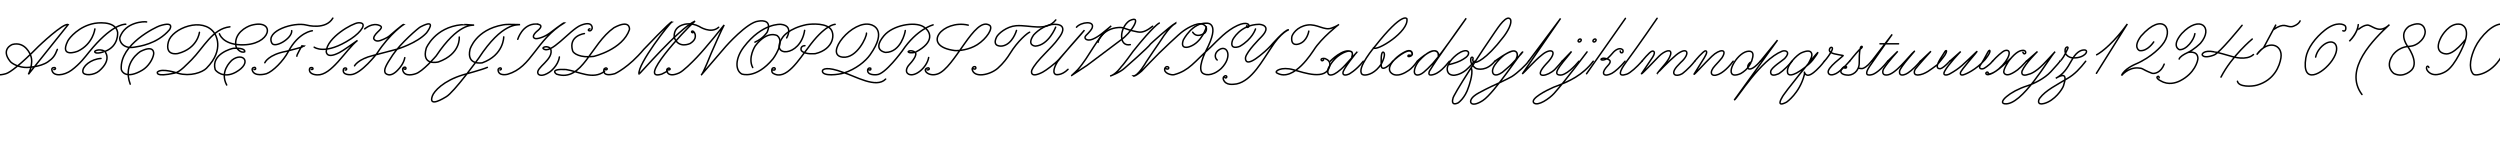 <?xml version='1.0' encoding='UTF-8' standalone='no'?>
<svg xmlns:dc='http://purl.org/dc/elements/1.1/' xmlns:cc='http://creativecommons.org/ns#' xmlns:rdf='http://www.w3.org/1999/02/22-rdf-syntax-ns#' xmlns:svg='http://www.w3.org/2000/svg' xmlns='http://www.w3.org/2000/svg' viewBox='0 0 3332.37 200' width='100%' stroke-width='2' fill='none' stroke='black' stroke-linecap='round' >
<path vector-effect='non-scaling-stroke' transform='translate(0,100)' d='M-5.92 -7.29C-0.42 -7.31 -5.87 -12.97 -8.65 -7.97C-9.2 -6.98 -10.13 3.49 7.86 -1.76C13.54 -3.43 27.21 -13.76 51.3 -38.16C51.3 -38.16 84.43 -69.92 90.85 -67.19C90.85 -67.19 37.84 -0.92 37.84 -0.92C37.84 -0.92 45.31 -15.33 40.78 -26.27C40.78 -26.27 34.16 -45.42 16.27 -40.68C16.27 -40.68 0.32 -34.37 13.75 -17.96C16.05 -15.15 25.32 -9.86 35.84 -10.07C35.84 -10.07 53.38 -10.38 63.82 -17.54C70.58 -22.18 73.28 -25.85 76.44 -34.16' />
<path vector-effect='non-scaling-stroke' transform='translate(76.79,100)' d='M90.84 -67.72C87.4 -67.68 71.02 -66.39 41.82 -30.48C37.01 -24.57 30.05 -14.94 18.52 -6.42C8.77 0.78 -6.45 2.85 -7.72 -7.29C-8.03 -9.77 -4.37 -10.66 -2.99 -9.39C-2.17 -8.64 -3.41 -7.08 -4.99 -7.29M49.71 -61.4C49.71 -61.4 47.36 -41.3 26.67 -31.64C26.08 -31.36 2.15 -22.34 13.53 -45.31C15.64 -49.59 28.57 -65.19 49.29 -68.87C49.29 -68.87 77.06 -73.92 80.0 -56.99C80.0 -56.99 81.9 -38.58 63.28 -31.53C63.78 -31.63 50.68 -26.75 49.39 -31.11C49.1 -32.11 55.27 -35.4 62.44 -31.95C62.44 -31.95 73.69 -21.33 55.39 -5.45C48.42 0.6 34.77 1.22 33.72 -3.97C32.26 -11.23 44.56 -21.43 57.81 -22.07' />
<path vector-effect='non-scaling-stroke' transform='translate(151.61,100)' d='M43.8 -70.77C40.79 -71.59 15.4 -70.9 8.21 -50.24C6.8 -46.2 11.69 -33.95 28.4 -37.27C33.18 -38.11 57.89 -41.02 74.41 -60.46C74.41 -60.46 82.41 -72.45 61.05 -65.51C56.53 -64.03 7.79 -41.1 10.04 -7.86C10.29 -4.2 17.14 5.99 38.12 -6.5C46.18 -11.29 52.27 -21.14 53.27 -28.17C53.27 -28.17 54.85 -41.0 35.81 -31.53C35.81 -31.53 11.24 -17.03 21.95 12.13' />
<path vector-effect='non-scaling-stroke' transform='translate(210.36,100)' d='M96.07 -64.24C72.94 -61.82 60.96 -36.41 44.95 -20.28C38.75 -14.49 30.13 -4.25 22.65 -2.61C-4.48 3.33 -0.49 -3.97 -0.49 -3.97C5.5 -9.76 27.07 -2.29 27.07 -2.29C43.16 2.34 59.38 -3.52 64.83 -9.02C90.34 -34.77 75.77 -55.41 75.77 -55.41C60.22 -78.74 18.86 -62.14 14.13 -44.36C8.98 -25.05 26.04 -28.48 26.86 -28.69C53.29 -35.51 55.47 -56.88 55.47 -56.88' />
<path vector-effect='non-scaling-stroke' transform='translate(286.25,100)' d='M6.23 -54.99C6.23 -54.99 10.01 -41.21 34.31 -40.26C76.18 -38.77 81.9 -75.49 48.82 -66.35C42.12 -64.49 24.54 -55.31 28.42 -37.63C28.62 -36.73 33.89 -28.38 39.99 -31.01C39.99 -31.01 41.87 -36.5 25.05 -35.63C22.97 -35.53 -5.23 -28.08 0.55 -7.34C0.98 -5.8 11.17 5.39 27.89 -3.66C50.91 -16.47 37.74 -31.07 23.26 -20.07C20.35 -17.5 6.64 -4.22 15.9 13.28' />
<path vector-effect='non-scaling-stroke' transform='translate(342.14,100)' d='M74.16 -58.99C74.16 -58.99 56.07 -57.41 42.08 -31.11C35.43 -18.6 21.74 -4.86 13.05 -1.76C11.9 -1.36 -3.53 2.82 -5.94 -6.6C-6.71 -9.62 -3.2 -10.73 -1.97 -9.92C-0.76 -9.12 -1.15 -6.71 -3.57 -7.44M46.71 -59.09C47.49 -48.77 24.18 -35.24 20.27 -42.45C11.41 -58.8 49.66 -71.05 66.38 -66.56C67.43 -66.27 92.06 -59.87 101.51 -75.81M10.84 -16.39C10.84 -16.39 15.26 -27.22 39.66 -31.64C39.66 -31.64 63.64 -37.84 64.06 -38.47C64.06 -38.47 60.28 -38.89 60.28 -38.89C60.28 -38.89 53.02 -26.27 53.54 -25.12' />
<path vector-effect='non-scaling-stroke' transform='translate(418.39,100)' d='M0.41 -37.11C0.41 -37.11 15.03 -25.75 49.32 -48.15C63.31 -57.29 72.46 -70.34 59.21 -69.61C51.35 -69.17 17.42 -49.87 16.5 -31.53C16.48 -30.96 16.31 -20.88 33.86 -29.85C39.1 -32.53 50.8 -41.04 58.16 -46.15C42.21 -33.31 23.56 0.67 4.62 -0.19C4.62 -0.19 -6.06 -0.08 -5.93 -7.16C-5.87 -10.41 -3.15 -10.07 -1.9 -9.76C-1.13 -9.56 -0.19 -6.89 -3.45 -7.44' />
<path vector-effect='non-scaling-stroke' transform='translate(472.5,100)' d='M13.64 -61.5C13.64 -61.5 24.04 -70.73 34.0 -65.77C40.67 -62.45 27.06 -56.93 25.69 -49.52C24.99 -48.9 27.27 -43.37 34.63 -46.05C34.63 -46.05 42.26 -48.62 46.36 -51.94C46.36 -51.94 64.88 -68.29 66.14 -67.72C66.14 -67.72 47.52 -55.83 30.06 -28.9C30.06 -28.9 8.82 -1.13 -4.76 -0.5C-4.76 -0.5 -16.66 0.66 -14.76 -7.54C-14.28 -9.62 -11.59 -9.7 -10.86 -9.02C-10.09 -8.31 -10.12 -6.29 -12.44 -6.71M0.08 -12.28C0.08 -12.28 4.71 -21.12 24.48 -25.96C24.48 -25.96 56.46 -34.37 56.46 -34.37C56.46 -34.37 83.23 -42.24 96.06 -56.22C96.06 -56.22 111.95 -76.65 87.86 -64.13C85.23 -62.76 61.7 -42.74 50.89 -26.59C41.2 -12.12 38.96 -6.89 41.0 -2.71C41.0 -2.71 47.31 5.7 59.3 -8.39C59.3 -8.39 65.72 -15.12 67.08 -23.12' />
<path vector-effect='non-scaling-stroke' transform='translate(551.07,100)' d='M61.07 -50.57C61.07 -50.57 63.49 -28.27 33.31 -17.44C33.31 -17.44 10.06 -11.44 17.11 -35.84C17.11 -35.84 28.41 -63.46 63.97 -67.03C64.03 -66.82 68.64 -67.63 76.64 -66.77C76.64 -66.77 80.85 -66.56 80.85 -66.56C78.28 -66.15 59.43 -69.05 30.36 -25.54C30.36 -25.54 12.06 -3.97 2.49 -1.55C2.49 -1.55 -12.58 3.87 -14.34 -7.13C-14.85 -10.3 -10.47 -11.63 -9.98 -9.32C-9.65 -7.74 -10.88 -7.02 -12.25 -8.11' />
<path vector-effect='non-scaling-stroke' transform='translate(612.68,100)' d='M58.78 -50.79C58.78 -50.79 58.93 -26.7 30.22 -16.28C30.22 -16.28 8.65 -12.27 13.86 -34.28C13.86 -34.28 21.3 -60.46 57.89 -66.86C57.89 -66.86 61.41 -67.83 72.54 -67.32C74.67 -67.22 78.03 -67.45 80.42 -67.15C77.5 -66.5 56.84 -70.72 25.46 -22.53C25.46 -22.53 -7.57 23.26 -18.12 29.09C-19.94 30.09 -42.14 44.4 -36.42 28.04C-34.12 21.49 -21.51 7.51 4.94 -0.37C4.94 -0.37 30.52 -7.21 36.92 -10.18' />
<path vector-effect='non-scaling-stroke' transform='translate(671.43,100)' d='M18.71 -47.63C18.71 -47.63 24.75 -68.13 43.17 -68.02C42.84 -67.76 57.03 -68.18 44.02 -58.09C44.02 -58.09 35.44 -50.79 42.0 -48.62C44.07 -47.93 53.02 -49.71 61.42 -55.92C61.42 -55.92 79.95 -70.31 81.22 -69.85C42.41 -46.32 37.8 -10.56 5.25 -1.01C5.25 -1.01 -7.39 2.3 -7.52 -7.15C-7.54 -8.49 -5.03 -10.3 -3.52 -9.09C-3.52 -9.09 -2.24 -7.23 -5.0 -6.77M114.76 -61.61C114.76 -61.61 112.03 -61.13 113.08 -59.27C113.39 -58.73 116.88 -57.97 117.94 -62.37C117.94 -62.37 118.95 -72.77 102.74 -66.28C88.25 -60.48 61.97 -25.35 52.33 -35.55C51.71 -37.07 57.93 -39.49 62.36 -35.44C68.2 -20.9 41.58 -9.89 45.76 -1.7C46.6 -0.07 51.07 2.91 61.3 -4.01C61.3 -4.01 72.59 -12.06 74.2 -24.04' />
<path vector-effect='non-scaling-stroke' transform='translate(752.32,100)' d='M26.67 -55.26C26.67 -55.26 5.03 -52.52 10.93 -32.35C12.01 -28.67 21.01 -22.55 39.04 -24.82C39.04 -24.82 77.64 -33.76 86.74 -60.63C86.75 -60.64 88.36 -75.03 66.07 -63.07C34.85 -41.23 24.12 10.05 -10.49 -1.17C-10.95 -1.32 -20.66 -8.54 2.09 -7.32C19.16 -4.74 38.13 7.0 53.53 -4.96' />
<path vector-effect='non-scaling-stroke' transform='translate(818.57,100)' d='M-11.84 -7.12C-11.84 -7.12 -9.25 -6.25 -9.19 -8.38C-9.19 -8.38 -10.45 -10.97 -13.45 -7.92C-13.45 -7.92 -17.25 3.36 1.06 -1.82C1.06 -1.82 19.47 -9.99 39.62 -34.28C39.62 -34.28 75.42 -72.04 77.37 -71.0C74.35 -69.81 30.99 -14.42 33.17 -1.36C33.78 -0.43 85.21 -61.09 107.88 -71.92C92.69 -58.64 30.0 9.32 63.56 -1.24C63.56 -1.24 70.93 -4.93 71.27 -5.39' />
<path vector-effect='non-scaling-stroke' transform='translate(899.82,100)' d='M23.79 -56.4C23.79 -56.4 21.49 -56.35 22.14 -58.05C22.34 -58.58 23.95 -59.49 25.66 -56.72C25.66 -56.72 31.28 -48.83 20.04 -41.99C20.04 -41.99 4.99 -34.66 -0.96 -49.64C-0.96 -49.64 -3.81 -63.23 11.58 -67.3C11.58 -67.3 21.02 -70.48 32.09 -64.78C32.09 -64.78 47.8 -54.28 58.14 -63.64M-9.33 -7.23C-9.33 -7.23 -7.48 -5.85 -6.56 -7.92C-6.6 -7.97 -7.74 -10.89 -10.71 -7.92C-11.97 -6.66 -10.8 4.54 5.41 -2.74C10.84 -5.18 21.98 -16.19 29.24 -23.81C41.8 -36.99 64.88 -65.9 65.5 -66.79C65.5 -66.79 62.04 -60.87 48.11 -28.87C48.11 -28.87 37.5 -1.78 34.76 0.14C34.76 0.14 67.68 -38.19 67.68 -38.19C67.68 -38.19 96.23 -70.43 110.96 -71.81C110.96 -71.81 130.42 -76.07 122.94 -57.42C122.94 -57.42 117.99 -48.79 106.47 -43.84' />
<path vector-effect='non-scaling-stroke' transform='translate(978.39,100)' d='M70.19 -49.48C70.19 -49.48 80.09 -65.71 62.48 -67.55C62.48 -67.55 37.73 -69.74 13.1 -37.39C1.41 -22.04 1.47 -6.31 10.34 -1.36C10.34 -1.36 29.21 6.01 52.0 -21.62C52.0 -21.62 68.58 -43.61 57.65 -52.47C57.65 -52.47 44.75 -60.3 28.29 -38.77C28.29 -38.77 18.05 -23.12 24.95 -9.99' />
<path vector-effect='non-scaling-stroke' transform='translate(1038.75,100)' d='M74.43 -67.55C74.43 -67.55 60.68 -67.57 37.71 -35.32C27.39 -22.5 8.87 9.06 -8.62 -2.57C-9.89 -3.41 -10.79 -6.67 -9.14 -8.96C-9.14 -8.96 -6.44 -10.86 -5.46 -8.58C-5.46 -8.58 -5.0 -5.96 -8.31 -6.71M33.79 -59.49C28.08 -22.76 -14.27 -23.51 4.67 -50.51C4.67 -50.51 12.15 -62.14 36.56 -67.2C36.56 -67.2 58.08 -70.66 67.41 -62.48C75.23 -55.63 72.82 -34.51 48.3 -28.53C48.3 -28.53 34.7 -26.82 29.65 -32.32C28.31 -33.79 28.38 -39.12 34.14 -39.12' />
<path vector-effect='non-scaling-stroke' transform='translate(1101.96,100)' d='M53.0 -55.81C53.65 -51.2 40.22 -21.72 21.34 -23.81C-4.53 -26.66 34.77 -74.99 59.33 -66.97C60.58 -66.56 81.84 -60.67 57.72 -26.8C51.62 -18.24 38.88 -7.84 23.07 -2.74C16.08 -0.49 -5.45 2.31 -5.75 -5.21C-5.86 -7.9 0.26 -11.74 22.15 -3.43C37.82 1.4 66.04 18.41 78.55 5.43' />
<path vector-effect='non-scaling-stroke' transform='translate(1170.17,100)' d='M73.58 -66.86C73.58 -66.86 52.05 -61.45 32.6 -32.32C32.6 -32.32 9.58 -0.55 -1.59 -0.44C-1.59 -0.44 -14.94 1.06 -13.56 -7.23C-13.56 -7.23 -12.59 -10.37 -9.58 -9.02C-9.58 -9.02 -8.43 -5.81 -11.77 -6.91M36.51 -59.26C36.5 -57.12 30.7 -30.29 10.38 -30.14C9.61 -30.13 -8.09 -32.85 7.96 -52.2C19.97 -66.68 48.82 -71.44 60.37 -64.6C70.57 -58.55 76.74 -44.14 49.98 -30.37C49.98 -30.37 43.08 -28.48 40.56 -30.63C39.15 -31.83 45.18 -33.82 49.52 -30.37C53.56 -27.15 44.9 -17.07 41.81 -13.79C38.22 -9.99 35.95 -3.68 41.0 -1.13C49.5 3.16 65.35 -9.91 67.71 -23.35' />
<path vector-effect='non-scaling-stroke' transform='translate(1238.21,100)' d='M52.39 -66.49C18.68 -74.35 -11.49 -38.63 34.4 -32.61C39.85 -32.16 53.44 -33.47 64.44 -40.44C77.05 -48.45 86.25 -62.92 80.78 -66.35C60.81 -78.84 34.45 -9.26 11.56 -1.39C-1.25 3.01 -10.19 -8.03 -1.13 -9.55C0.83 -9.78 1.52 -6.62 -2.31 -6.83' />
<path vector-effect='non-scaling-stroke' transform='translate(1306.96,100)' d='M65.48 -57.07C62.76 -56.15 49.64 -45.56 39.2 -28.43C35.87 -22.96 30.21 -15.33 22.96 -8.97C12.69 0.04 -9.12 4.59 -11.19 -7.98C-10.12 -12.32 -6.82 -10.97 -6.82 -10.97C-5.49 -9.71 -6.24 -6.83 -9.29 -8.27M47.98 -59.38C47.98 -59.38 42.68 -40.73 28.87 -38.66C28.87 -38.66 14.55 -36.62 21.5 -50.74C23.57 -54.93 34.62 -64.73 47.52 -65.71C65.39 -67.06 87.65 -57.35 100.35 -73.42' />
<path vector-effect='non-scaling-stroke' transform='translate(1373.57,100)' d='M33.57 -63.75C33.57 -63.75 24.24 -39.81 6.63 -38.54C6.63 -38.54 -5.69 -39.0 4.21 -53.39C4.21 -53.39 18.03 -69.39 35.18 -67.43C35.18 -67.43 51.64 -66.86 37.14 -48.55C28.24 -35.61 7.56 -19.51 1.68 -6.19C1.45 -5.64 -1.31 5.2 16.18 -3.78C20.49 -5.98 33.08 -15.39 37.48 -20.35C71.17 -58.34 71.9 -59.72 71.9 -59.72C71.9 -59.72 35.41 -18.63 35.18 -16.32C35.18 -16.32 27.35 -3.66 33.68 -0.67C33.68 -0.67 41.16 1.29 50.03 -7.58' />
<path vector-effect='non-scaling-stroke' transform='translate(1434.64,100)' d='M0.28 -63.75C6.26 -70.76 25.1 -72.88 21.04 -62.52C20.39 -60.86 17.61 -57.28 13.05 -52.85C8.94 -48.86 14.1 -44.56 21.8 -47.75C30.65 -51.41 37.05 -57.82 46.61 -65.53C26.81 -49.51 18.14 -25.37 2.0 -7.23C2.0 -7.23 -6.05 0.83 -6.75 0.94C-6.75 0.94 14.2 -12.76 14.2 -12.76C14.2 -12.76 57.74 -45.53 58.98 -46.37C72.96 -55.71 89.25 -81.32 70.84 -72.38C57.41 -63.21 56.04 -37.29 71.99 -40.5' />
<path vector-effect='non-scaling-stroke' transform='translate(1491.25,100)' d='M-27.6 -43.61C-27.42 -46.93 -20.13 -61.86 -0.55 -63.29C7.99 -63.91 6.32 -61.08 25.46 -57.42C32.74 -56.03 39.05 -60.3 45.15 -65.02M54.01 -69.27C54.01 -69.27 46.76 -66.17 19.25 -31.75C19.25 -31.75 5.78 -12.99 3.59 -11.37C3.59 -11.37 -3.77 -0.67 -11.49 1.4C-11.49 1.4 1.52 -3.2 7.97 -9.3C7.97 -9.3 39.62 -36.81 42.5 -41.53C42.5 -41.53 66.44 -63.75 76.23 -69.62C76.47 -67.76 71.66 -70.98 54.24 -43.49C54.24 -43.49 37.67 -19.43 36.28 -17.01C36.28 -17.01 25.92 1.4 19.25 1.29C19.25 1.29 20.86 3.01 30.41 -5.16C30.41 -5.16 52.63 -28.41 53.2 -28.64C53.2 -28.64 80.95 -55.58 86.36 -58.91C86.36 -58.91 104.39 -72.08 113.06 -67.2C120.69 -62.91 114.9 -55.35 113.75 -55.46C113.75 -55.46 104.08 -48.55 98.56 -57.07' />
<path vector-effect='non-scaling-stroke' transform='translate(1564.64,100)' d='M43.4 -64.09C43.4 -64.09 37.64 -43.37 20.84 -37.73C20.84 -37.73 7.83 -32.9 12.66 -46.71C12.66 -46.71 24.75 -70.31 43.97 -69.04C43.97 -69.04 62.97 -70.77 42.94 -32.55C42.94 -32.55 29.01 -5.62 40.17 -1.47C40.17 -1.47 49.5 3.59 63.2 -8.73C78.89 -24.65 71.28 -40.63 60.55 -33.82C53.47 -29.33 54.55 -22.43 57.79 -20.01M97.48 -65.96C97.48 -65.96 96.25 -64.21 97.68 -63.48C97.68 -63.48 100.81 -63.19 99.96 -66.57C100.38 -66.5 97.84 -72.01 84.7 -65.96C70.53 -59.44 59.09 -46.97 48.98 -36.98C27.09 -17.41 20.77 -6.02 0.35 -0.44C-3.15 0.46 -14.05 -2.33 -11.97 -8.96C-12.01 -9.0 -10.19 -12.51 -7.34 -10.63C-5.99 -9.74 -7.02 -6.77 -10.24 -8.38' />
<path vector-effect='non-scaling-stroke' transform='translate(1642.32,100)' d='M31.21 -61.39C31.21 -61.39 27.19 -47.96 10.2 -38.2C10.2 -38.2 -4.37 -32.11 0.68 -46.69C0.68 -46.69 10.32 -67.13 36.26 -67.59C36.26 -67.59 55.09 -66.67 37.99 -49.79C37.99 -49.79 19.39 -31.42 17.9 -23.27C17.9 -23.27 16.17 -11.79 30.41 -20.98C30.41 -20.98 40.86 -27.64 51.53 -39.0C51.53 -39.0 70.25 -60.93 75.53 -60.35C75.53 -60.35 65.08 -57.25 51.3 -35.1C40.76 -19.91 26.3 7.83 5.97 11.88C1.39 12.4 -8.36 14.36 -11.61 6.0C-12.88 2.71 -9.53 0.52 -8.25 0.98C-5.73 1.88 -7.76 5.0 -9.54 3.5' />
<path vector-effect='non-scaling-stroke' transform='translate(1702.86,100)' d='M41.7 -58.52C41.7 -58.52 39.75 -45.04 28.71 -41.47C28.71 -41.47 17.37 -36.96 19.03 -50.7C19.42 -53.92 25.78 -64.58 39.92 -66.63C52.67 -68.48 62.43 -58.79 72.06 -62.58C72.06 -62.58 80.18 -65.5 81.8 -67.45C81.8 -67.45 58.42 -49.45 48.33 -33.25C47.13 -31.85 21.82 10.34 -0.83 -2.74C-4.75 -5.0 5.04 -11.55 21.08 -7.05C35.94 -2.88 64.57 7.35 69.46 -11.53C70.99 -17.41 67.53 -20.31 63.29 -21.99C63.29 -21.99 58.89 -22.8 58.1 -20.75C57.77 -19.88 59.4 -17.6 61.43 -20.23' />
<path vector-effect='non-scaling-stroke' transform='translate(1773.04,100)' d='M0.0 -18.35C0.0 -18.35 17.48 -36.44 28.24 -31.24C28.32 -31.52 30.96 -29.88 28.68 -23.56C28.68 -23.56 32.76 -32.2 24.48 -31.84C22.24 -31.76 7.4 -28.08 -2.4 -9.08C-2.4 -9.08 -5.64 0.0 0.76 0.0C1.76 0.0 3.0 -0.36 4.56 -0.88C5.32 -1.12 12.24 -4.56 19.92 -13.12C28.8 -23.04 30.8 -25.0 36.16 -30.96C35.68 -31.08 16.64 -7.4 17.04 -2.84C17.04 -2.84 16.76 -0.04 20.0 0.0C21.12 0.0 22.76 -0.16 24.92 -1.16C24.92 -1.16 34.0 -5.59 44.16 -18.35' />
<path vector-effect='non-scaling-stroke' transform='translate(1817.2,100)' d='M13.52 -36.2C17.8 -31.04 61.16 -57.88 58.12 -74.96C58.2 -74.96 52.96 -85.56 15.92 -38.6C15.92 -38.6 -9.88 -8.76 -1.56 -0.92C-1.56 -0.92 -0.32 -0.04 1.92 0.0C6.6 0.04 16.0 -2.48 24.28 -15.08C30.72 -28.24 27.48 -30.48 26.32 -30.48C22.96 -30.48 24.0 -15.36 23.88 -12.72C24.32 -3.8 35.36 -13.07 39.24 -18.35' />
<path vector-effect='non-scaling-stroke' transform='translate(1856.44,100)' d='M0.0 -18.12C7.16 -25.48 25.16 -39.16 25.88 -27.68C26.08 -24.8 18.8 -23.2 20.44 -26.04C21.28 -27.48 25.44 -24.96 26.08 -27.32C26.32 -28.28 26.28 -34.04 19.12 -32.12C5.92 -27.24 -14.0 -7.88 0.88 -0.8C2.16 -0.28 3.56 -0.08 4.96 0.0C12.6 0.44 21.72 -6.24 24.12 -8.36C28.2 -12.0 30.84 -15.87 32.76 -18.35' />
<path vector-effect='non-scaling-stroke' transform='translate(1889.2,100)' d='M0.0 -18.35C1.16 -20.15 27.88 -43.64 28.2 -25.48C30.08 -27.16 24.52 -43.28 2.4 -19.04C-3.08 -12.76 -7.44 -0.48 0.0 0.0C5.52 0.0 10.4 -4.8 20.64 -15.48C36.92 -34.44 50.36 -55.52 65.16 -75.64C47.64 -50.28 29.92 -27.52 16.16 -5.16C16.12 -5.08 13.72 0.36 18.24 0.0C29.2 -0.84 38.2 -13.07 42.8 -18.35' />
<path vector-effect='non-scaling-stroke' transform='translate(1932,100)' d='M-1.24 -13.68C-1.24 -13.68 9.48 -16.24 14.76 -19.04C19.68 -21.64 25.88 -25.08 25.56 -29.56C25.56 -29.56 24.88 -35.2 15.16 -30.64C12.0 -29.16 -0.44 -20.6 -2.72 -10.08C-2.72 -10.08 -4.96 -0.04 5.76 0.32C6.36 0.32 13.52 0.12 21.72 -6.28C21.72 -6.28 29.04 -12.55 33.16 -18.35' />
<path vector-effect='non-scaling-stroke' transform='translate(1965.16,100)' d='M-3.76 -8.56C-1.24 -1.24 -7.68 16.08 -7.68 16.08C-12.32 31.08 -21.6 37.16 -21.6 37.16C-31.8 41.8 -28.56 31.64 -28.56 31.64C-29.44 28.16 10.64 -33.0 27.84 -57.84C31.64 -63.32 43.64 -81.72 48.4 -73.92C50.88 -65.88 38.92 -50.88 38.92 -50.88C14.72 -19.24 2.24 -16.52 1.08 -16.88C0.56 -17.08 -1.56 -16.4 -2.16 -20.36C-2.16 -20.36 -0.68 -21.96 -2.32 -23.56C-2.28 -23.88 -5.76 -24.68 -4.56 -17.68C-3.88 -14.16 0.2 -9.52 2.52 -8.68C4.92 -7.8 16.28 -4.87 27.32 -18.35' />
<path vector-effect='non-scaling-stroke' transform='translate(1992.48,100)' d='M0.0 -18.35C0.0 -18.35 17.92 -31.92 25.12 -32.04C27.96 -32.08 32.08 -29.64 28.92 -22.32C30.32 -23.32 33.48 -40.68 12.52 -26.64C10.8 -25.48 -6.48 -10.84 -2.44 -2.36C-2.44 -2.36 -0.16 3.56 10.08 -3.64C10.08 -3.64 21.08 -12.84 23.08 -15.24C25.72 -18.4 36.76 -29.52 37.24 -30.64C36.16 -32.92 -0.04 23.56 -15.88 33.96C-32.64 44.96 -37.12 34.68 -26.44 27.08C-23.44 24.28 -1.28 13.56 -0.16 13.28C-0.16 13.28 17.64 5.12 22.72 2.04C29.68 -2.2 42.6 -14.27 45.0 -18.35' />
<path vector-effect='non-scaling-stroke' transform='translate(2037.48,100)' d='M0.0 -18.35C0.0 -18.35 42.68 -75.44 42.68 -75.44C42.68 -75.44 -8.32 -1.48 -8.32 -1.48C-5.4 -3.6 7.64 -18.88 18.16 -27.08C28.52 -35.8 39.68 -33.6 26.88 -18.44C24.88 -16.12 21.68 -13.16 18.56 -8.84C9.0 4.48 25.36 1.8 34.92 -7.32C40.08 -12.8 42.16 -15.35 44.64 -18.35' />
<path vector-effect='non-scaling-stroke' transform='translate(2082.12,100)' d='M0.0 -18.35C0.0 -18.35 12.64 -31.4 12.64 -31.4C5.0 -20.64 -15.76 -0.56 -3.0 0.0C4.72 1.0 17.12 -11.83 22.52 -18.35M25.48 -46.04C25.12 -44.92 23.92 -44.04 22.84 -44.04C21.76 -44.04 21.16 -44.92 21.52 -46.04C21.88 -47.12 23.04 -48.0 24.16 -48.0C25.24 -48.0 25.84 -47.12 25.48 -46.04C25.48 -46.04 25.48 -46.04 25.48 -46.04' />
<path vector-effect='non-scaling-stroke' transform='translate(2104.64,100)' d='M10.8 -30.8C10.8 -30.8 -17.56 7.2 -33.2 24.6C-39.08 31.12 -54.6 42.08 -60.12 37.16C-65.4 31.6 -43.04 20.24 -33.92 16.32C-12.36 8.44 4.8 0.33 19.08 -18.35M22.76 -46.04C22.4 -44.92 21.24 -44.04 20.16 -44.04C19.04 -44.04 18.44 -44.92 18.8 -46.04C19.2 -47.12 20.36 -48.0 21.44 -48.0C22.56 -48.0 23.12 -47.12 22.76 -46.04C22.76 -46.04 22.76 -46.04 22.76 -46.04' />
<path vector-effect='non-scaling-stroke' transform='translate(2123.72,100)' d='M42.88 -75.48C42.88 -75.48 -8.92 -1.72 -8.92 -1.72M35.96 -31.96C35.96 -31.96 36.0 -28.96 38.52 -29.72C39.88 -30.12 40.32 -32.88 38.92 -33.96C35.0 -36.96 29.2 -33.52 25.56 -28.92C24.0 -27.08 21.88 -24.76 19.2 -22.28C19.2 -22.28 13.44 -18.8 10.6 -20.4C9.44 -21.04 12.2 -23.44 17.24 -21.84C25.72 -19.6 22.92 -16.04 17.12 -9.92C10.16 -1.52 14.36 3.24 24.96 -2.32C28.76 -4.32 36.56 -11.15 42.4 -18.35' />
<path vector-effect='non-scaling-stroke' transform='translate(2166.12,100)' d='M42.72 -75.6C42.72 -75.6 19.6 -41.68 1.36 -17.08C-7.6 -4.92 -10.28 3.0 2.2 -1.08C6.92 -2.64 15.96 -10.87 22.48 -18.35' />
<path vector-effect='non-scaling-stroke' transform='translate(2188.6,100)' d='M0.0 -18.35C0.0 -18.35 10.28 -31.24 13.64 -31.84C15.6 -32.16 19.92 -31.12 12.0 -20.4C12.0 -20.4 -0.6 -1.72 -0.6 -1.72C-0.36 -0.64 14.48 -16.56 22.64 -24.92C30.08 -32.48 40.44 -35.88 38.2 -27.2C35.56 -18.16 26.08 -10.12 20.04 -1.6C19.92 -1.92 36.44 -19.16 45.4 -26.52C61.0 -39.28 65.44 -28.72 51.72 -16.76C50.0 -15.04 48.16 -13.12 46.52 -11.24C37.12 -0.24 45.64 2.92 53.64 -1.72C53.64 -1.72 61.88 -7.59 70.4 -18.35' />
<path vector-effect='non-scaling-stroke' transform='translate(2259,100)' d='M0.0 -18.35C0.08 -18.67 11.6 -32.44 14.36 -32.2C16.32 -32.04 17.0 -29.84 12.64 -22.84C12.64 -22.84 -0.92 -1.16 -0.92 -1.16C-1.6 1.04 11.84 -14.4 22.8 -24.92C33.08 -34.8 44.44 -35.44 36.16 -22.76C33.88 -19.88 30.36 -16.0 27.12 -12.56C18.52 -3.4 21.72 3.2 31.64 -0.84C34.6 -2.12 41.64 -5.75 51.24 -18.35' />
<path vector-effect='non-scaling-stroke' transform='translate(2310.24,100)' d='M24.48 -18.12C26.76 -24.88 28.24 -31.68 21.16 -31.76C6.68 -31.92 -11.04 -1.44 1.52 0.0C3.64 0.12 6.48 -0.32 10.04 -1.96C13.88 -4.28 18.72 -7.04 23.68 -16.44C25.28 -19.52 16.92 -13.16 20.12 -8.56C20.44 -8.12 24.92 -5.19 36.16 -18.35' />
<path vector-effect='non-scaling-stroke' transform='translate(2346.4,100)' d='M0.0 -18.35C0.0 -18.35 22.96 -46.52 22.96 -46.52C22.96 -46.52 -32.88 30.84 -34.72 33.4C-30.28 30.72 0.12 -20.16 29.08 -31.76C34.16 -33.56 40.72 -30.6 32.4 -21.96C30.04 -19.52 15.32 -10.52 13.96 -5.24C13.96 -5.24 11.68 3.8 24.36 -1.6C24.36 -1.6 32.08 -6.07 42.24 -18.35' />
<path vector-effect='non-scaling-stroke' transform='translate(2388.64,100)' d='M21.36 -14.4C21.36 -14.4 26.12 -22.56 26.4 -25.8C26.4 -25.8 28.32 -36.56 12.44 -29.56C7.28 -27.28 -8.72 -12.64 -5.72 -2.36C-5.72 -2.36 -3.96 4.44 11.08 -5.72C11.08 -5.72 21.92 -12.76 27.68 -20.04C30.2 -23.16 35.36 -30.52 34.2 -29.88C32.8 -29.08 -12.48 26.12 -13.36 30.12C-13.36 30.12 -22.28 44.04 -7.24 36.16C-7.24 36.16 10.2 24.12 16.36 -0.08C16.36 -0.08 17.12 -2.48 16.36 -4.48C16.36 -4.48 17.84 4.8 27.88 -2.6C27.88 -2.6 35.2 -7.71 43.12 -18.35' />
<path vector-effect='non-scaling-stroke' transform='translate(2431.76,100)' d='M0.0 -18.35C3.8 -22.43 7.64 -28.08 9.84 -32.24C13.12 -38.48 6.92 -38.08 6.68 -33.44C6.64 -28.04 17.72 -27.6 25.0 -26.0C26.4 -25.64 2.08 -9.4 5.36 -2.68C5.36 -2.68 6.76 2.36 15.64 -1.96C18.72 -3.48 25.96 -9.51 33.6 -18.35' />
<path vector-effect='non-scaling-stroke' transform='translate(2465.36,100)' d='M0.0 -18.35C0.0 -18.35 8.06 -28.47 12.87 -33.49C14.11 -34.77 15.85 -35.21 16.81 -37.12C17.41 -38.33 14.82 -39.49 14.17 -34.86C14.17 -34.86 12.76 -31.79 12.91 -16.41C13.03 -5.03 3.69 1.61 -4.51 -0.06C-4.51 -0.06 -16.85 -1.22 -9.02 -9.71C-7.12 -11.77 -4.62 -11.29 -4.2 -11.11C-3.61 -10.86 -3.85 -8.59 -6.82 -9.4M11.57 -9.22C11.57 -9.22 15.83 -8.34 17.05 -8.65C19.11 -9.17 22.69 -10.47 29.3 -18.35' />
<path vector-effect='non-scaling-stroke' transform='translate(2494.66,100)' d='M0.0 -18.35C0.0 -18.35 27.52 -54.16 27.52 -54.16C27.52 -54.16 14.0 -35.6 -2.52 -11.6C-5.6 -7.08 -9.24 0.0 -3.24 0.0C-2.2 0.0 -0.76 -0.08 0.92 -0.6C0.92 -0.6 8.84 -2.27 21.48 -18.35M11.32 -41.6C11.32 -41.6 36.0 -41.6 36.0 -41.6' />
<path vector-effect='non-scaling-stroke' transform='translate(2516.14,100)' d='M0.0 -18.35C0.0 -18.35 13.44 -31.64 13.44 -31.64C13.44 -31.64 0.96 -18.16 -5.36 -8.28C-6.4 -6.68 -8.4 0.04 -2.0 0.0C9.84 0.64 28.48 -25.76 35.72 -31.72C37.0 -32.76 16.92 -10.96 15.92 -5.2C15.88 -4.92 14.92 -0.12 19.16 0.0C20.4 0.04 22.0 -0.2 24.2 -1.16C26.84 -2.28 33.96 -6.99 43.56 -18.35' />
<path vector-effect='non-scaling-stroke' transform='translate(2559.7,100)' d='M0.0 -18.35C0.0 -18.35 14.12 -31.68 14.12 -31.68C14.12 -31.68 -3.8 -11.96 -6.56 -8.12C-7.04 -7.48 -11.04 -0.12 -3.44 0.0C6.32 -0.4 14.84 -8.16 22.52 -13.64C22.52 -13.64 30.8 -23.44 32.8 -26.68C34.16 -28.88 35.72 -32.4 34.48 -32.56C33.48 -32.64 33.16 -32.04 29.12 -25.44C27.68 -23.12 16.56 -7.6 26.92 -8.48C29.16 -9.0 33.36 -12.07 39.16 -18.35' />
<path vector-effect='non-scaling-stroke' transform='translate(2598.86,100)' d='M0.0 -18.35C0.0 -18.35 14.64 -31.32 14.64 -31.32C14.64 -31.32 -2.28 -13.8 -6.92 -4.76C-10.24 1.68 -2.8 0.04 -0.68 -1.12C14.6 -9.52 17.48 -13.8 36.08 -31.28C38.4 -32.44 14.28 -6.36 14.24 -2.76C14.24 -1.88 13.68 1.8 20.64 -1.12C20.64 -1.12 34.72 -6.4 47.08 -20.52C47.2 -20.64 54.6 -29.72 53.56 -32.32C52.2 -35.8 48.08 -23.44 40.68 -13.0C38.24 -9.12 41.52 -7.16 45.44 -8.68C45.44 -8.68 52.0 -12.23 57.04 -18.35' />
<path vector-effect='non-scaling-stroke' transform='translate(2655.9,100)' d='M0.0 -18.35C5.2 -24.16 13.21 -31.65 16.57 -32.57C26.48 -35.31 23.23 -21.01 8.34 -8.13C2.92 -3.44 -2.53 -0.99 -5.2 -0.59C-6.55 -0.38 -8.87 -0.24 -8.87 -2.63C-8.87 -2.64 -7.32 -5.16 -5.64 -3.11C-5.49 -2.93 -7.6 -1.6 -4.71 -1.44C1.97 -1.06 15.16 -13.32 25.07 -22.82M40.54 -30.37C40.54 -30.37 41.56 -26.79 43.86 -28.92C44.74 -29.74 44.47 -33.66 39.26 -32.76C37.56 -32.47 31.96 -31.84 22.32 -19.55C21.67 -18.73 13.41 -6.54 15.29 -2.89C17.17 0.77 22.07 0.1 26.48 -2.45C30.89 -4.99 34.52 -6.61 45.17 -18.35' />
<path vector-effect='non-scaling-stroke' transform='translate(2701.07,100)' d='M0.0 -18.35C0.0 -18.35 14.8 -31.36 14.8 -31.36C14.8 -31.36 -1.16 -15.88 -5.68 -5.52C-5.68 -5.52 -9.04 3.56 4.04 -1.28C4.04 -1.28 11.2 -2.64 22.88 -14.64C30.56 -22.56 29.4 -21.68 38.32 -31.16C29.48 -22.0 -5.96 41.48 -29.04 38.32C-38.4 37.0 -22.88 21.96 1.56 14.28C10.32 11.52 24.32 4.48 32.48 -4.28C40.68 -13.08 44.68 -17.91 44.6 -18.35' />
<path vector-effect='non-scaling-stroke' transform='translate(2745.67,100)' d='M0.0 -18.35C0.12 -18.07 3.8 -21.4 7.4 -28.72C7.72 -29.32 10.2 -34.48 10.2 -34.48C11.48 -36.6 10.88 -37.72 9.48 -37.28C6.64 -36.4 6.44 -31.8 7.48 -29.08C8.6 -26.08 12.16 -23.72 15.44 -23.12C18.64 -22.52 27.4 -22.36 33.2 -27.36C36.72 -30.44 36.4 -33.88 31.6 -33.36C30.32 -33.24 23.12 -32.8 16.48 -20.84C9.0 -7.32 4.32 -0.88 -5.44 4.36C3.12 -0.64 10.68 -3.08 4.84 14.44C3.32 19.0 -6.96 34.24 -21.0 37.96C-30.8 40.56 -28.68 33.36 -26.76 30.8C-19.04 20.48 -3.76 12.96 9.68 4.88C19.72 -0.72 27.4 -9.23 34.44 -18.35' />
<path vector-effect='non-scaling-stroke' transform='translate(2780.11,100)' d='M14.62 -26.99C21.98 -30.77 38.2 -44.01 55.53 -68.05C41.2 -45.24 27.92 -24.01 14.32 -2.3' />
<path vector-effect='non-scaling-stroke' transform='translate(2826.07,100)' d='M44.71 -44.1C44.71 -44.1 36.6 -31.35 26.11 -32.5C25.2 -32.6 16.74 -36.96 27.75 -51.84C57.49 -85.65 73.13 -60.06 55.71 -39.79C55.71 -39.79 43.37 -24.02 19.42 -14.05C19.42 -14.05 5.14 -7.95 1.86 0.67C1.86 0.67 10.49 -10.04 23.43 -9.44C31.37 -9.08 27.57 -8.11 42.18 -2.45C45.29 -1.24 54.37 -2.9 58.69 -14.5' />
<path vector-effect='non-scaling-stroke' transform='translate(2878.85,100)' d='M46.82 -55.11C45.89 -47.3 35.63 -32.98 26.15 -33.84C25.87 -33.86 14.98 -38.44 29.27 -55.26C53.45 -81.02 72.32 -63.35 54.26 -42.32C54.26 -42.32 45.7 -33.7 36.71 -29.67C32.31 -27.7 26.74 -24.32 25.85 -21.34M37.15 -29.97C37.15 -29.97 50.33 -33.45 50.84 -22.38C51.0 -18.86 46.63 -2.23 27.19 7.67C25.05 8.76 15.29 13.62 5.02 9.6C5.02 9.6 -4.94 5.58 -3.6 2.61C-3.6 2.61 -1.37 -0.07 -0.78 3.65' />
<path vector-effect='non-scaling-stroke' transform='translate(2930.11,100)' d='M58.46 -66.26C58.46 -66.26 28.26 -28.93 21.12 -26.7C21.12 -26.7 8.54 -21.38 5.36 -26.7C4.75 -27.71 7.04 -33.6 21.32 -30.92C21.69 -31.22 41.44 -25.99 45.82 -24.47C45.82 -24.47 64.41 -18.66 73.63 -27.29M72.0 -47.97C72.0 -47.97 44.92 -25.66 30.35 2.76' />
<path vector-effect='non-scaling-stroke' transform='translate(2995.51,100)' d='M70.41 -72.13C68.3 -67.19 61.15 -64.67 59.57 -64.45C51.45 -63.59 50.19 -70.73 34.75 -60.56C34.75 -60.56 38.22 -67.19 38.22 -67.19C38.22 -67.19 21.71 -36.37 21.71 -36.37C17.65 -33.32 15.42 -30.27 12.55 -27.22C27.62 -48.05 47.7 -40.75 44.85 -22.8C43.14 -12.07 36.01 6.82 12.98 13.49C6.03 15.5 -11.43 16.25 -13.11 8.33' />
<path vector-effect='non-scaling-stroke' transform='translate(3057.12,100)' d='M65.76 -58.99C69.99 -56.97 70.5 -63.39 69.02 -65.4C67.61 -67.34 57.54 -72.33 41.68 -59.72C29.5 -50.04 18.53 -35.88 16.43 -22.77C10.46 14.44 39.17 -1.39 51.64 -19.7C65.49 -40.04 52.35 -51.44 38.18 -38.61C35.49 -36.17 30.94 -30.88 29.52 -23.95' />
<path vector-effect='non-scaling-stroke' transform='translate(3115.96,100)' d='M27.48 -67.16C27.48 -67.16 27.03 -56.15 15.58 -44.99C19.83 -49.23 22.92 -53.93 25.32 -58.9C25.31 -58.91 35.55 -68.35 41.68 -66.26C48.26 -64.03 56.41 -55.19 69.05 -67.16C48.39 -47.95 7.25 -7.77 32.39 25.96' />
<path vector-effect='non-scaling-stroke' transform='translate(3172.27,100)' d='M38.37 -38.15C39.54 -38.35 45.27 -37.93 51.91 -43.05C56.29 -46.43 60.36 -51.8 60.39 -57.79C60.39 -57.79 60.01 -75.26 38.74 -64.93C36.11 -62.74 26.17 -55.85 35.99 -39.64C35.99 -39.64 52.5 -18.07 42.54 -6.91C42.54 -6.91 32.27 4.43 19.03 -1.85C18.4 -2.16 6.69 -10.18 16.5 -25.51C16.51 -25.51 22.79 -36.92 38.37 -38.15C38.37 -38.15 38.37 -38.15 38.37 -38.15' />
<path vector-effect='non-scaling-stroke' transform='translate(3225.55,100)' d='M61.3 -48.26C61.3 -48.13 45.0 -25.43 33.22 -28.38C33.22 -28.38 17.34 -29.85 28.49 -50.78C28.49 -50.78 39.42 -70.87 54.47 -67.51C54.47 -67.51 67.51 -64.77 59.62 -43.1C59.62 -43.1 47.94 -12.49 34.48 -4.71C34.48 -4.71 20.98 4.05 12.08 -3.66C9.72 -5.7 8.4 -8.18 8.92 -10.18C9.52 -12.44 11.66 -12.07 11.97 -10.07' />
<path vector-effect='non-scaling-stroke' transform='translate(3280.6,100)' d='M52.91 -23.22C74.03 -58.1 59.48 -66.78 57.54 -67.4C44.42 -71.57 25.44 -51.41 18.52 -36.69C13.29 -25.58 8.98 -9.73 15.99 -1.34C18.93 2.17 39.77 -1.52 52.91 -23.22C52.91 -23.22 52.91 -23.22 52.91 -23.22' />
</svg>
